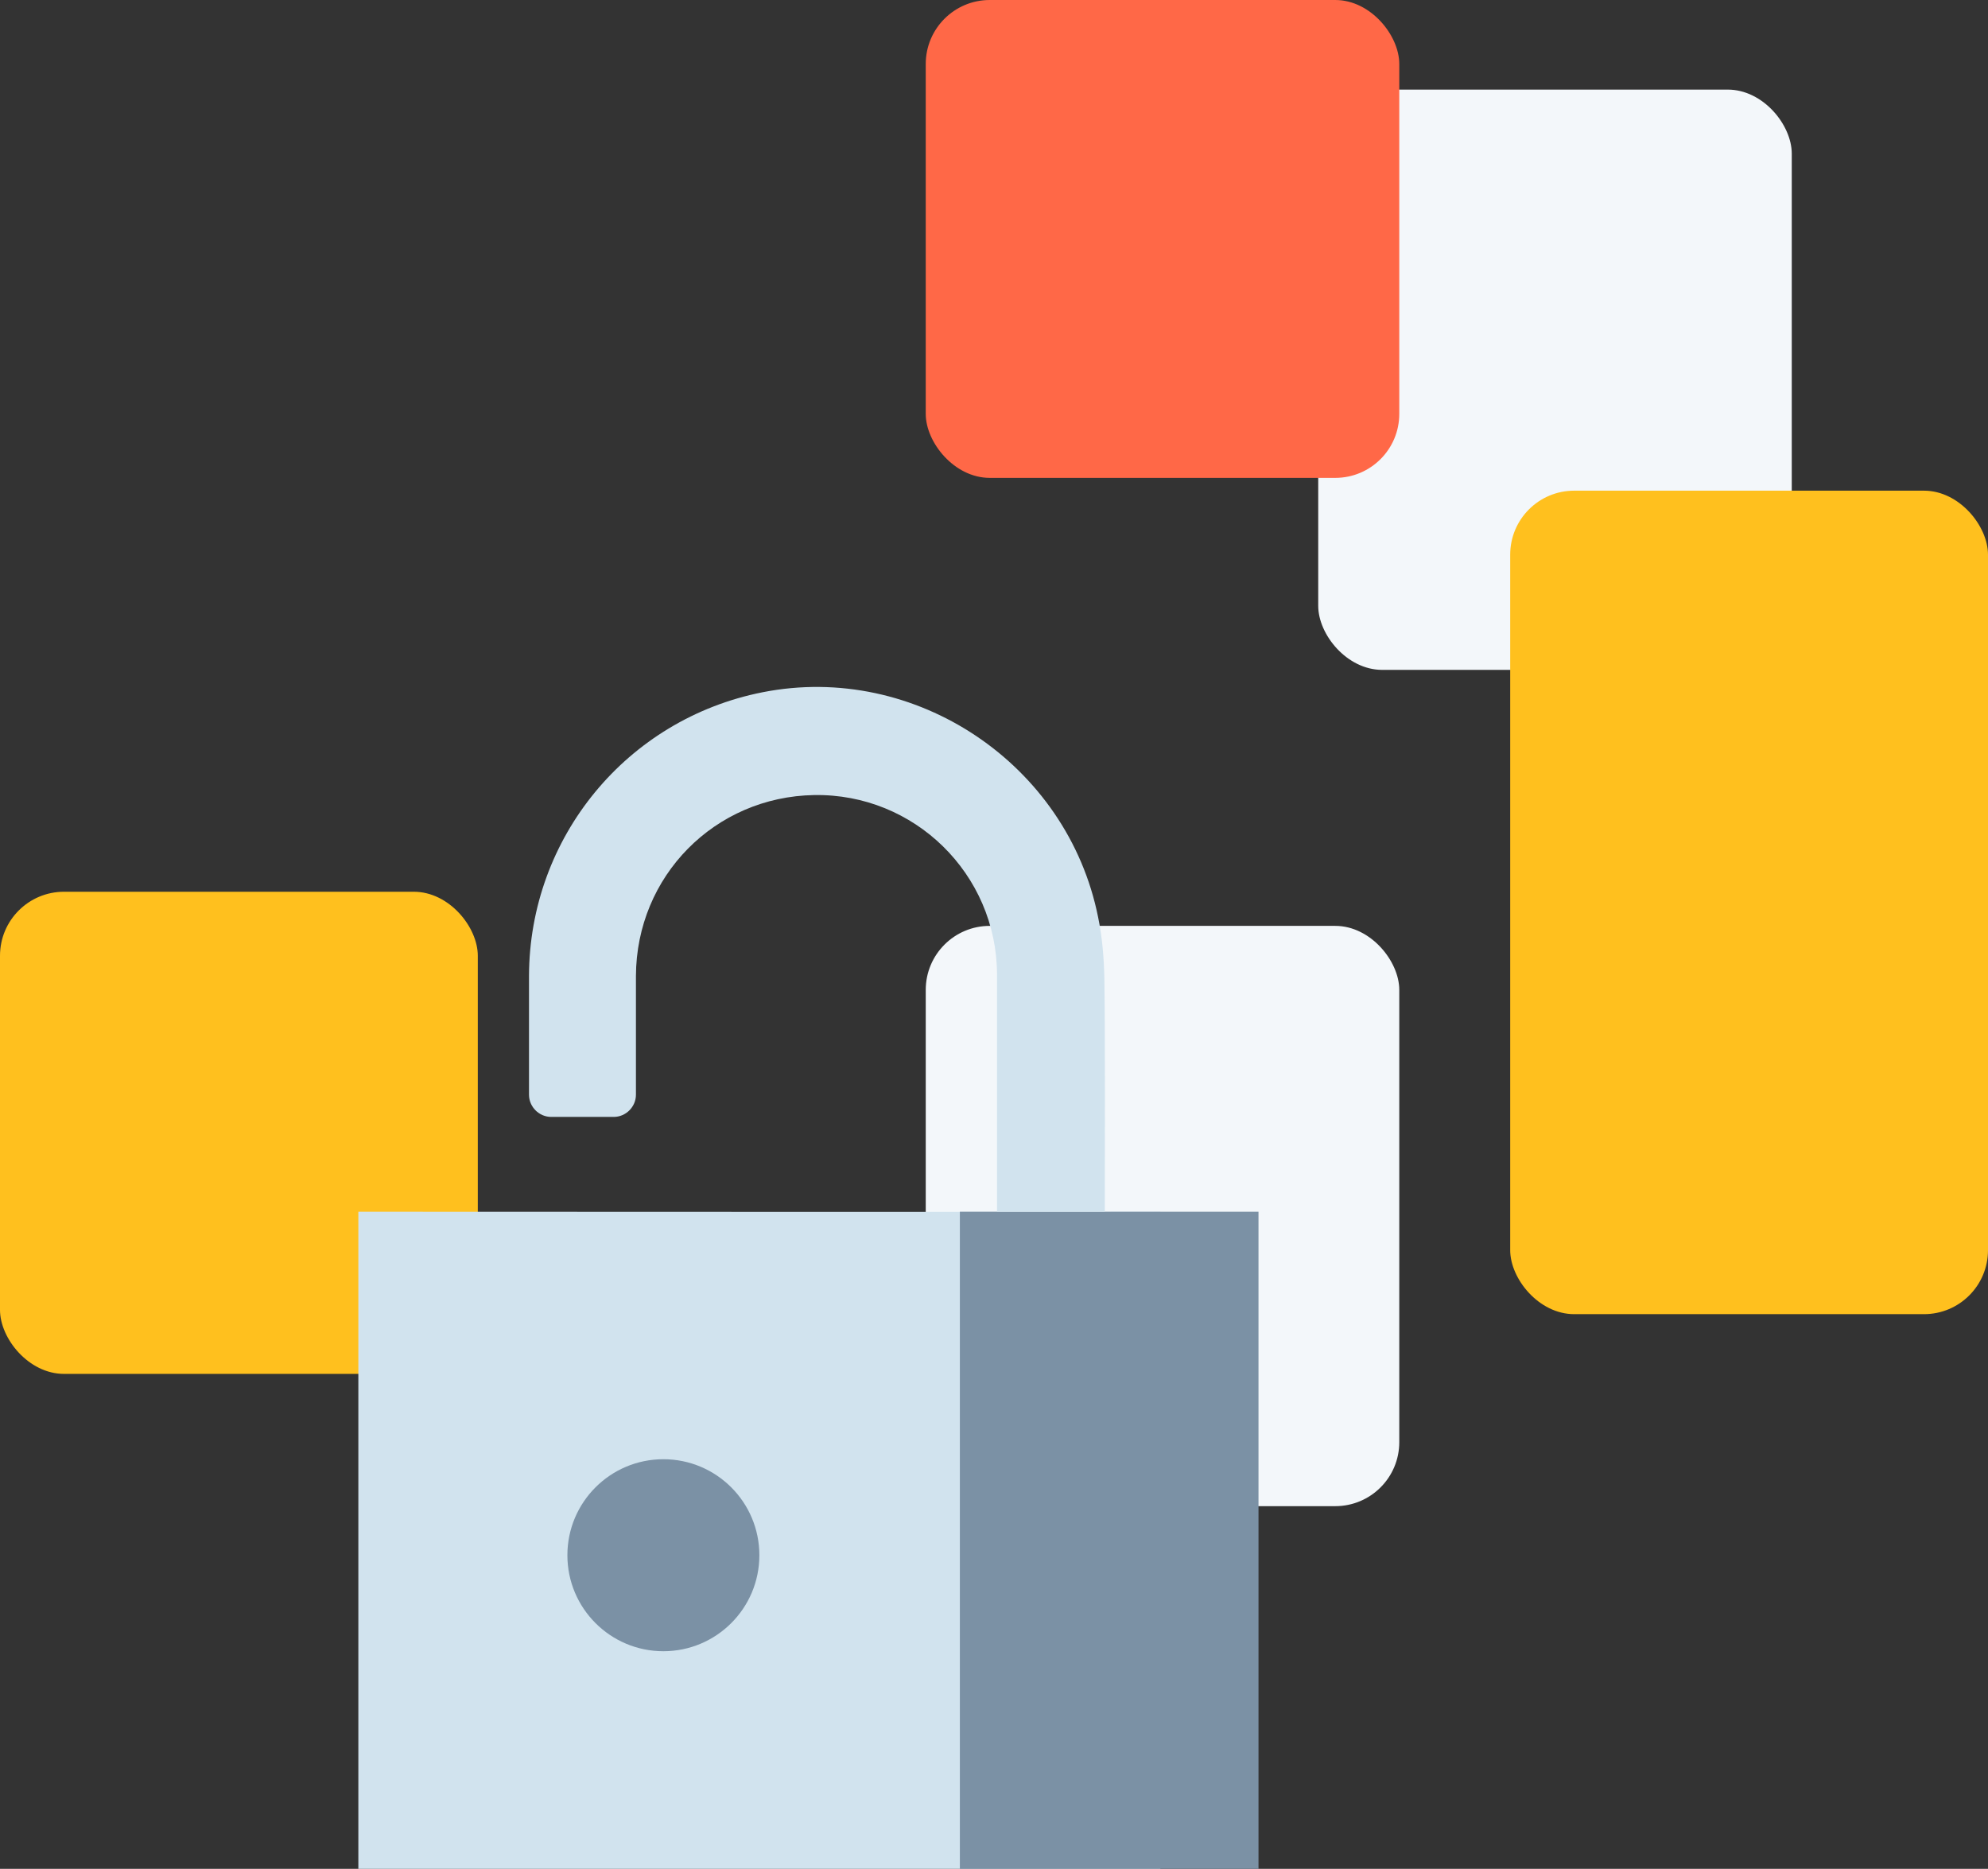 <svg width="466" height="438" viewBox="0 0 466 438" fill="none" xmlns="http://www.w3.org/2000/svg">
<rect x="0" y="0" width="466" height="438" fill="#333333" stroke="none"/>
<rect x="309" y="21" width="111" height="136" rx="15" fill="#F3F7FA"/>
<rect x="217" width="111" height="112" rx="15" fill="#FF6847"/>
<rect x="217" y="217" width="111" height="136" rx="15" fill="#F3F7FA"/>
<rect x="354" y="115" width="112" height="193" rx="15" fill="#FFC01E"/>
<rect y="209" width="112" height="113" rx="15" fill="#FFC01E"/>
<path d="M84 284C84 335.399 84 386.601 84 438C146.596 438 209.192 438 272 438C272 386.7 272 335.498 272 284C263.964 284.099 129.573 284 84 284Z" fill="#D1E3EE"/>
<path d="M225 438L295 438L295 284L225 284L225 438Z" fill="#7B91A5"/>
<circle cx="155.5" cy="364.5" r="22.5" fill="#7B91A5"/>
<path d="M257.403 214.959C258.386 219.68 258.779 224.597 258.877 229.515C259.074 243.775 258.975 268.854 258.975 283.017V284H233.711V283.607V228.334C233.612 204.829 214.344 185.946 190.849 186.339C167.55 186.733 149.167 205.321 149.068 228.728V245.349V256.561C149.068 259.413 146.709 261.773 143.858 261.773H129.21C126.359 261.773 124 259.413 124 256.561V228.728C124.098 196.273 146.906 168.538 178.757 162.244C214.541 155.163 250.226 179.062 257.403 214.959Z" fill="#D1E3EE"/>
</svg>
